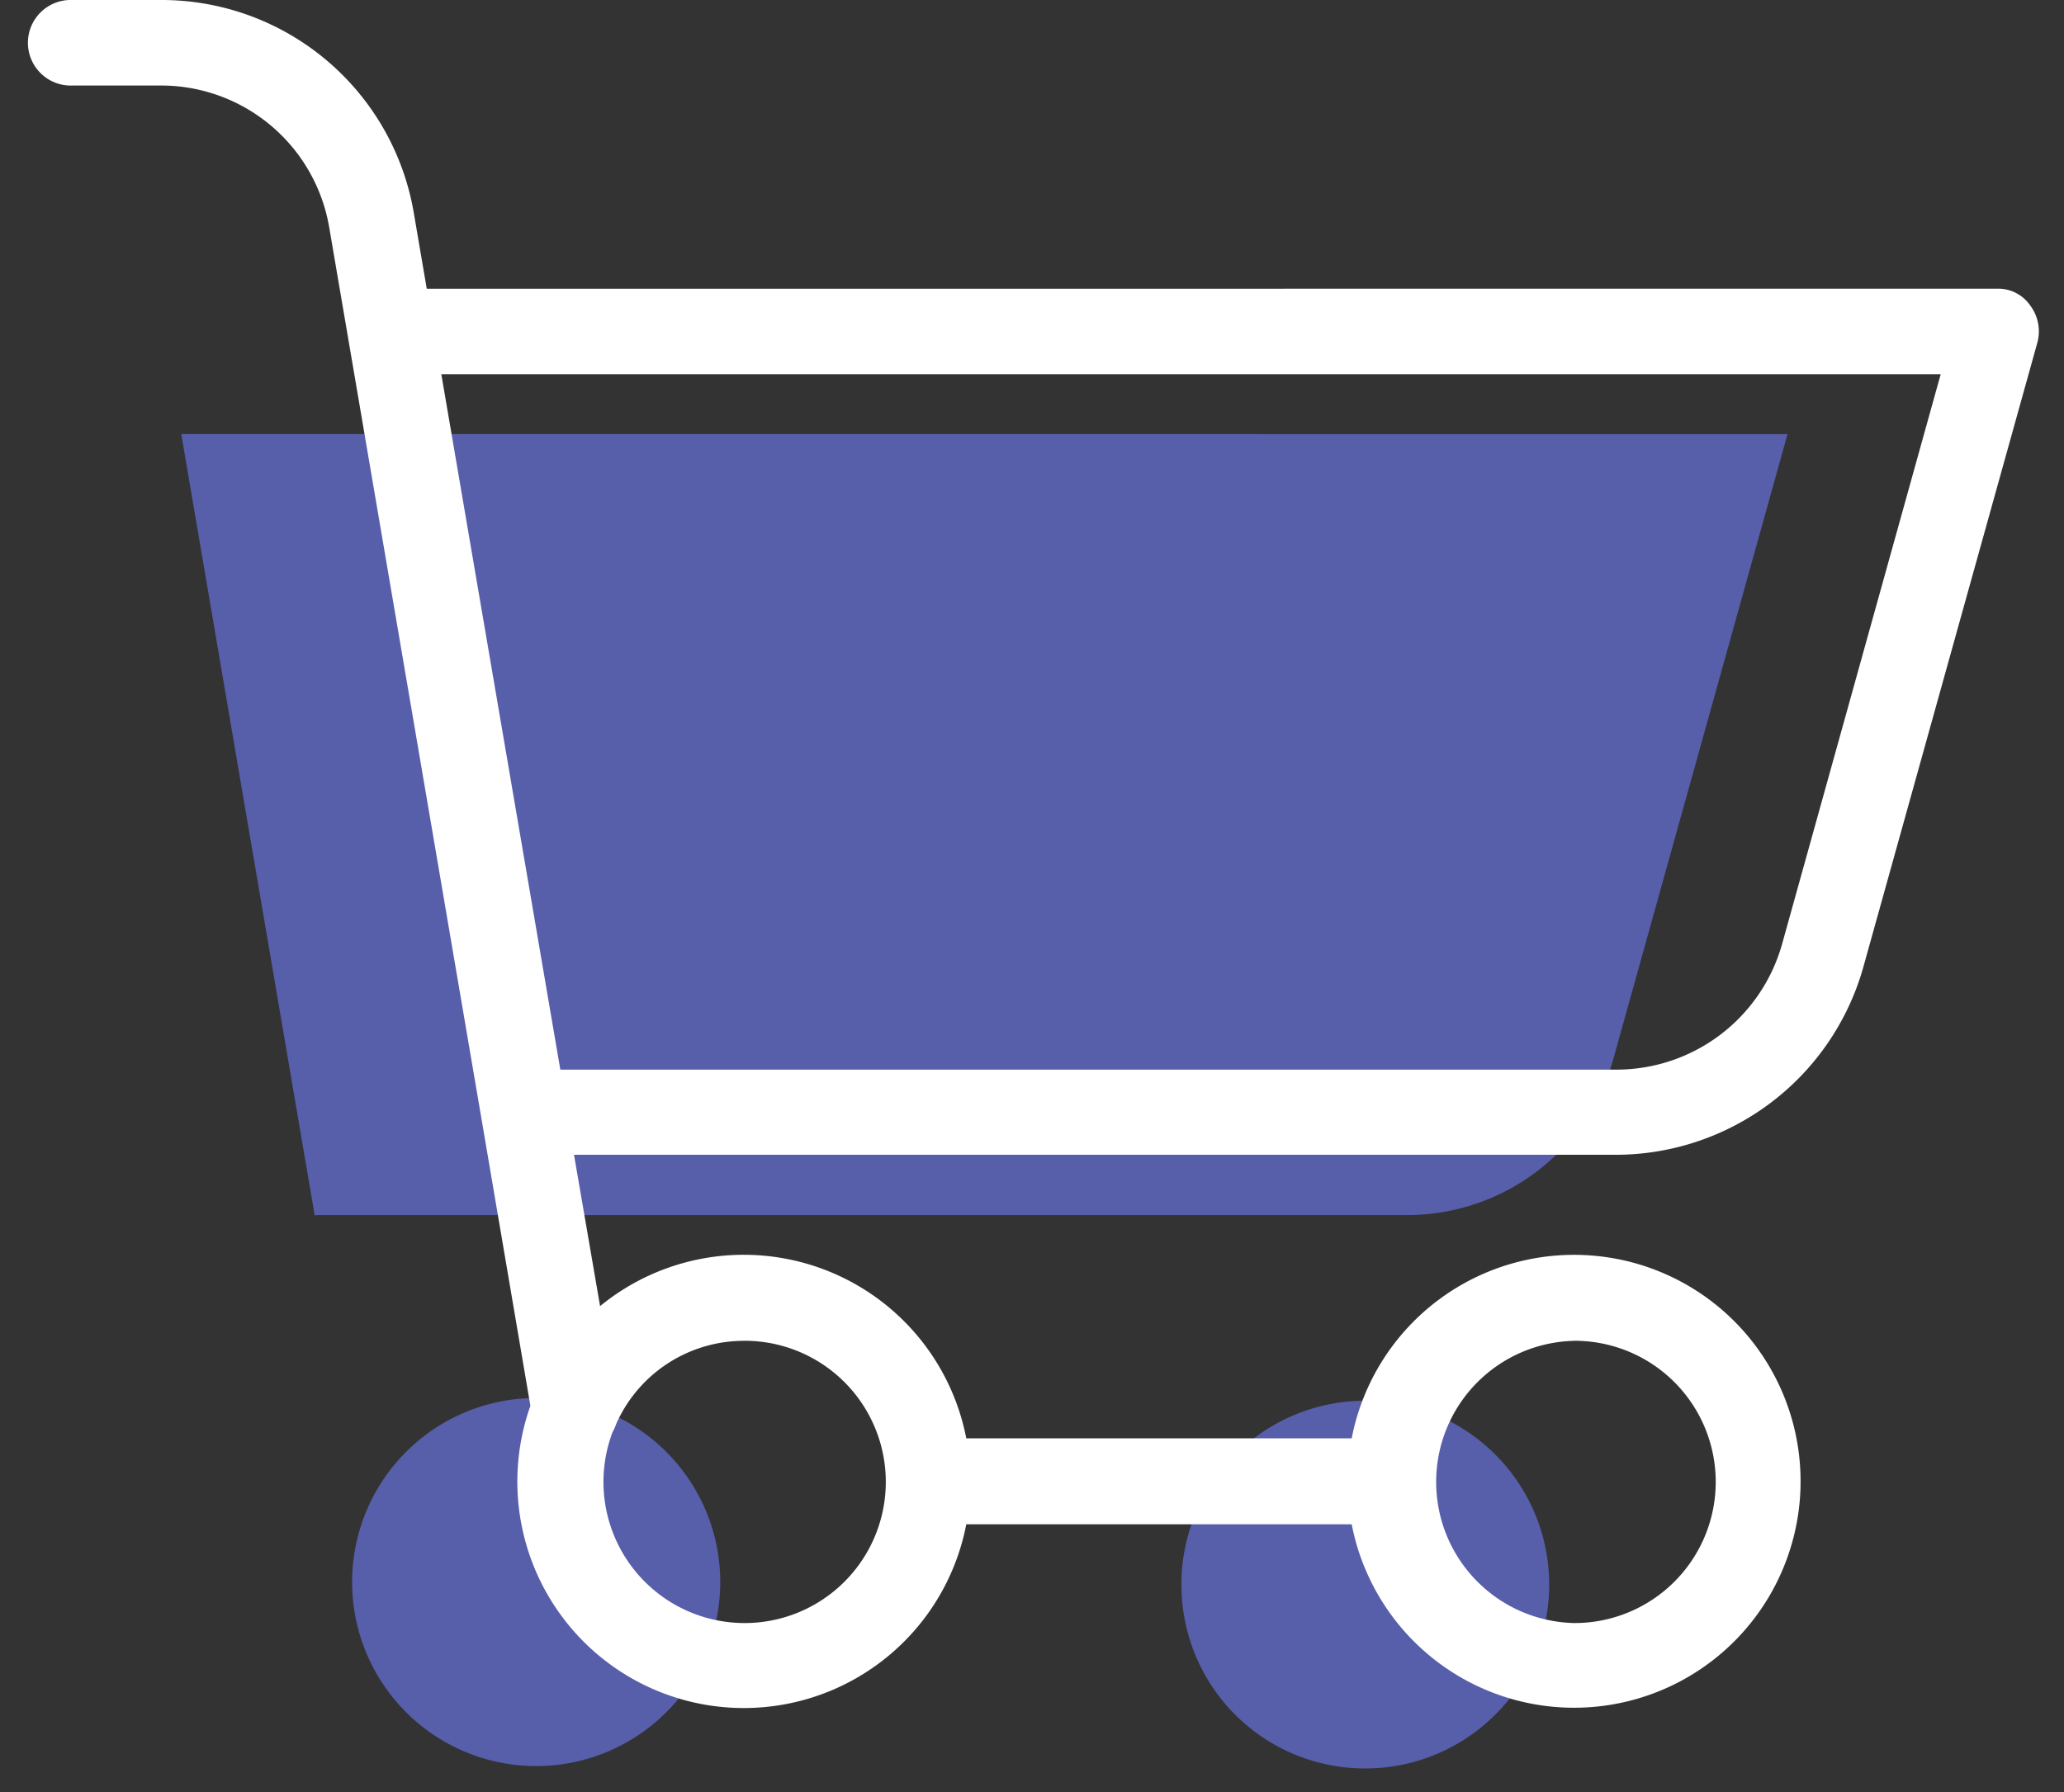 <svg xmlns="http://www.w3.org/2000/svg" width="38" height="33" viewBox="0 0 38 33"><rect x="0" y="0" width="38" height="33" fill="#333333" stroke="none"/><g><g><g><path fill="#575eaa" d="M32.91 7.994l-3.205 11.499a3.94 3.94 0 0 1-3.796 2.882H5.826l-.032.008-2.457-14.39z"/></g><g><path fill="#575eaa" d="M21.75 29.172a3.386 3.386 0 1 1 3.387 3.394 3.38 3.38 0 0 1-3.386-3.394z"/></g><g><path fill="#575eaa" d="M6.732 27.857a3.389 3.389 0 1 1 6.242 2.64 3.389 3.389 0 0 1-6.242-2.64z"/></g><g><g><path fill="#fff" d="M32.808 17.39a3.168 3.168 0 0 1-3.032 2.307h-19.46L8.125 6.891H35.73zm-19.099 7.3a2.599 2.599 0 1 1-2.433 1.686.953.953 0 0 0 .07-.158 2.573 2.573 0 0 1 2.363-1.527zm15.28 0a2.599 2.599 0 1 1 0 5.198 2.599 2.599 0 0 1 0-5.197zM7.857 5.317L7.62 3.93A4.71 4.71 0 0 0 2.967 0H1.33a.788.788 0 1 0 0 1.575h1.63a3.139 3.139 0 0 1 3.103 2.623l2.804 16.42.898 5.27a4.17 4.17 0 1 0 8.025 2.181h7.096a4.17 4.17 0 1 0 0-1.583H17.79a4.173 4.173 0 0 0-6.742-2.434l-.48-2.787h19.185a4.738 4.738 0 0 0 4.553-3.458L37.51 6.308a.792.792 0 0 0-.134-.685.715.715 0 0 0-.606-.307z"/></g></g></g></g></svg>